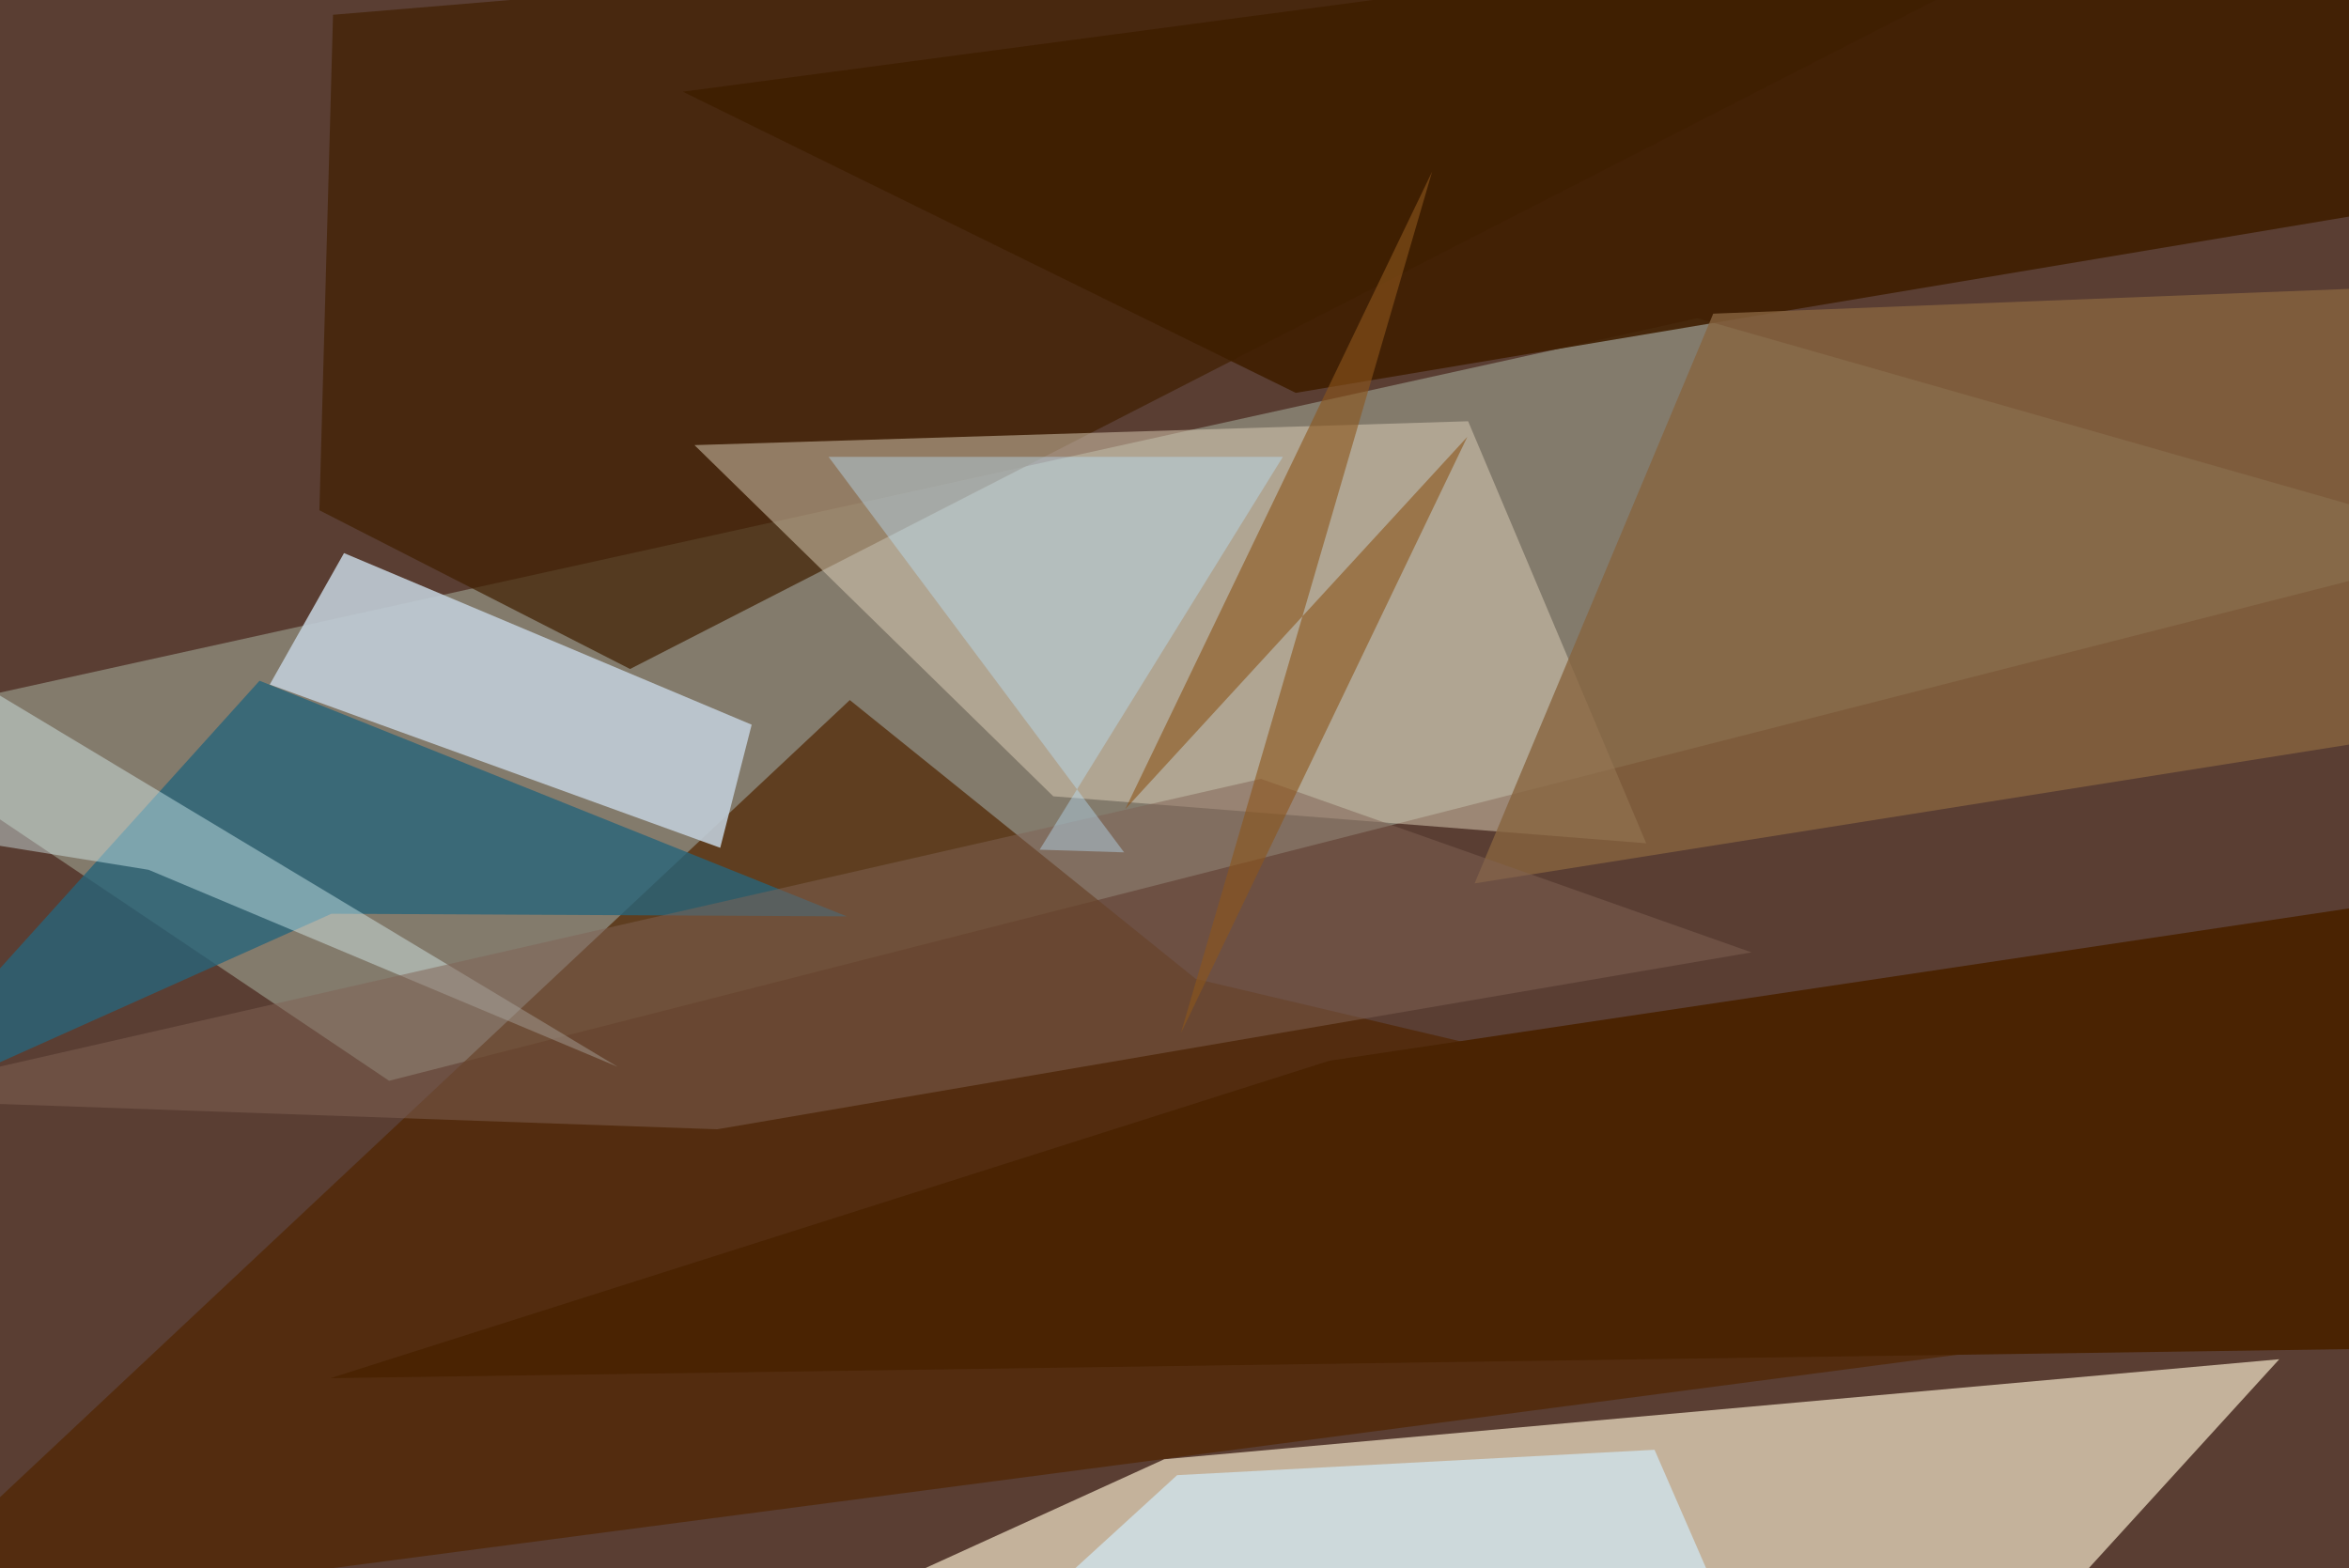 <svg xmlns="http://www.w3.org/2000/svg" viewBox="0 0 620 414"><defs/><filter id="prefix__a"><feGaussianBlur stdDeviation="30"/></filter><rect width="100%" height="100%" fill="#5a3e33"/><g filter="url(#prefix__a)"><path fill="#9fa393" fill-opacity=".6" d="M102.7 285.3l-140.2-94.2L448 84l209.5 59.8z"/><path fill="#f1e4c8" fill-opacity=".7" d="M166.6 449.3L529.4 438l72.2-79.2-294.3 26.4z"/><path fill="#412001" fill-opacity=".7" d="M584.2-37.5L87.9 3.9l-3.6 130.8 82 41.9z"/><path fill="#ded1b8" fill-opacity=".5" d="M183.3 117.5l204.2-6.3 47 111.4L278 210.2z"/><path fill="#502500" fill-opacity=".7" d="M-37.5 430.4l261.8-245.6 91.3 73.6 342 80.7z"/><path fill="#c0ccd6" fill-opacity=".9" d="M190.1 223.8L71.2 180.7 90.8 146l107.6 45.3z"/><path fill="#286479" fill-opacity=".8" d="M-37.5 297.2l125-56 136 .7-155-62.2z"/><path fill="#401e00" fill-opacity=".9" d="M657.5 50.9l-13-88.4-464.3 61.7L342 103.7z"/><path fill="#87643f" fill-opacity=".8" d="M657.5 190.6V74.8l-205.3 8-63 150.4z"/><path fill="#4a2302" d="M643.3 355.8l-556.1 8L350.9 280l306.6-45.8z"/><path fill="#e2fcff" fill-opacity=".4" d="M-17 173.4l6.6 48.2 49.6 8 123.8 52z"/><path fill="#806254" fill-opacity=".5" d="M462.3 251.4l-273 46.7-226.8-8 370.3-84.5z"/><path fill="#bae2fe" fill-opacity=".4" d="M218.7 120.6l78 104.4-22.3-.7 64.2-103.7z"/><path fill="#8c551c" fill-opacity=".6" d="M297 213.6l81-168.3-66.3 227.4 75.6-157.4z"/><path fill="#d2e9f6" fill-opacity=".7" d="M465.7 449.3l-193.2-25 38.2-34.9 126-6.7z"/></g></svg>